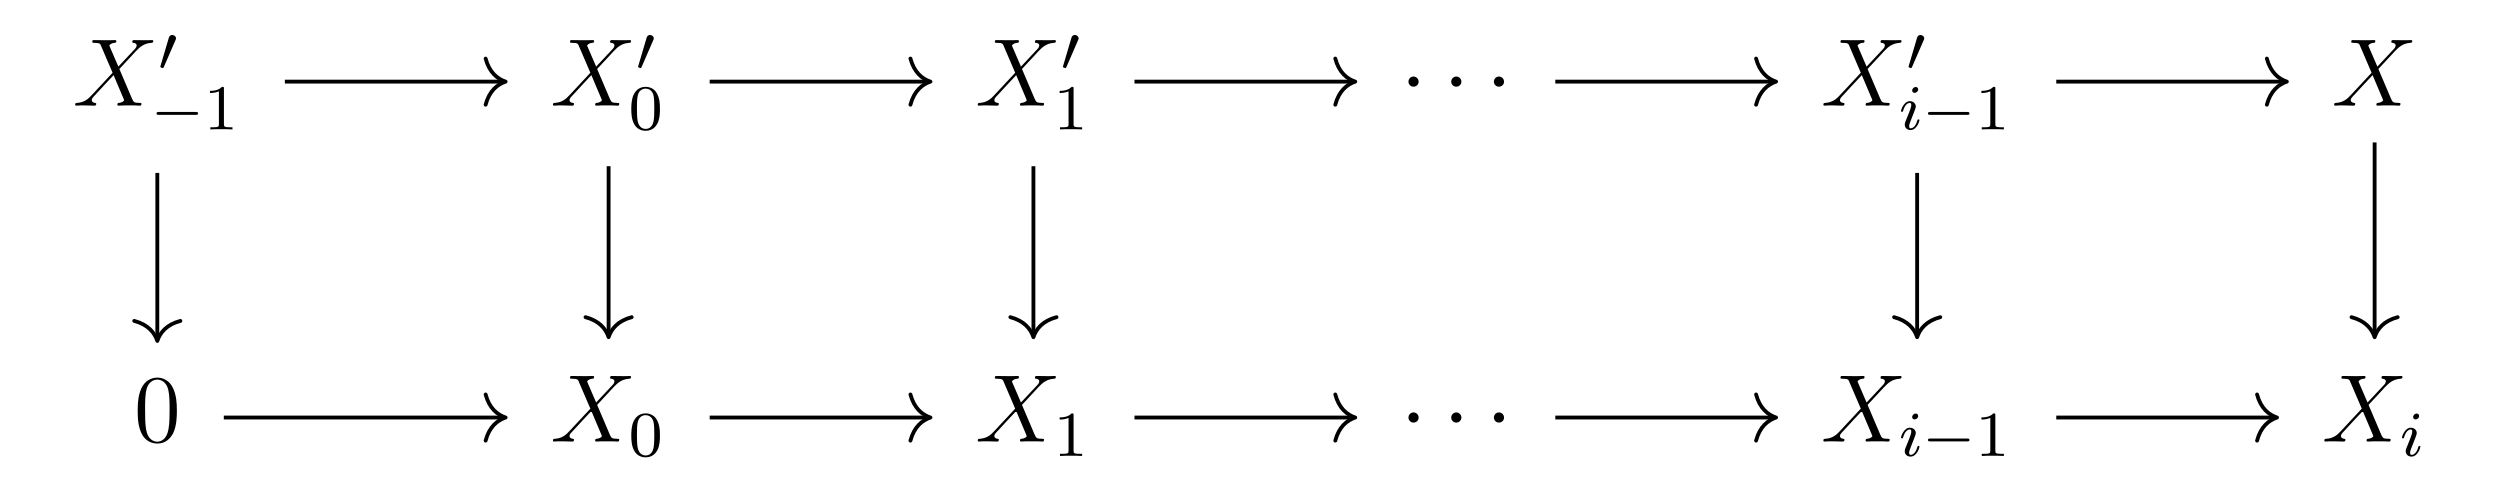 <?xml version="1.0" encoding="UTF-8"?>
<svg xmlns="http://www.w3.org/2000/svg" xmlns:xlink="http://www.w3.org/1999/xlink" width="310.934pt" height="61.917pt" viewBox="0 0 310.934 61.917" version="1.1">
<defs>
<g>
<symbol overflow="visible" id="glyph0-0">
<path style="stroke:none;" d=""/>
</symbol>
<symbol overflow="visible" id="glyph0-1">
<path style="stroke:none;" d="M 5.672 -4.859 L 4.547 -7.469 C 4.703 -7.75 5.062 -7.812 5.219 -7.812 C 5.281 -7.812 5.422 -7.828 5.422 -8.031 C 5.422 -8.156 5.312 -8.156 5.234 -8.156 C 5.031 -8.156 4.797 -8.141 4.594 -8.141 L 3.891 -8.141 C 3.172 -8.141 2.641 -8.156 2.625 -8.156 C 2.531 -8.156 2.422 -8.156 2.422 -7.938 C 2.422 -7.812 2.516 -7.812 2.672 -7.812 C 3.375 -7.812 3.422 -7.703 3.531 -7.406 L 4.953 -4.094 L 2.359 -1.312 C 1.938 -0.844 1.422 -0.391 0.531 -0.344 C 0.391 -0.328 0.297 -0.328 0.297 -0.125 C 0.297 -0.078 0.312 0 0.438 0 C 0.609 0 0.781 -0.031 0.953 -0.031 L 1.516 -0.031 C 1.906 -0.031 2.312 0 2.688 0 C 2.766 0 2.922 0 2.922 -0.219 C 2.922 -0.328 2.828 -0.344 2.766 -0.344 C 2.516 -0.375 2.359 -0.5 2.359 -0.688 C 2.359 -0.891 2.516 -1.047 2.859 -1.406 L 3.922 -2.562 C 4.188 -2.828 4.812 -3.531 5.078 -3.797 L 6.328 -0.844 C 6.344 -0.828 6.391 -0.703 6.391 -0.688 C 6.391 -0.578 6.125 -0.375 5.75 -0.344 C 5.672 -0.344 5.547 -0.328 5.547 -0.125 C 5.547 0 5.672 0 5.719 0 C 5.922 0 6.172 -0.031 6.375 -0.031 L 7.688 -0.031 C 7.906 -0.031 8.125 0 8.328 0 C 8.422 0 8.547 0 8.547 -0.234 C 8.547 -0.344 8.422 -0.344 8.312 -0.344 C 7.609 -0.359 7.578 -0.422 7.375 -0.859 L 5.797 -4.562 L 7.312 -6.188 C 7.438 -6.312 7.703 -6.609 7.812 -6.734 C 8.328 -7.266 8.812 -7.75 9.781 -7.812 C 9.891 -7.828 10.016 -7.828 10.016 -8.031 C 10.016 -8.156 9.906 -8.156 9.859 -8.156 C 9.688 -8.156 9.516 -8.141 9.344 -8.141 L 8.797 -8.141 C 8.422 -8.141 8 -8.156 7.625 -8.156 C 7.547 -8.156 7.406 -8.156 7.406 -7.953 C 7.406 -7.828 7.484 -7.812 7.547 -7.812 C 7.75 -7.797 7.953 -7.703 7.953 -7.469 L 7.938 -7.453 C 7.922 -7.359 7.906 -7.25 7.766 -7.094 Z M 5.672 -4.859 "/>
</symbol>
<symbol overflow="visible" id="glyph1-0">
<path style="stroke:none;" d=""/>
</symbol>
<symbol overflow="visible" id="glyph1-1">
<path style="stroke:none;" d="M 2.109 -3.781 C 2.156 -3.875 2.188 -3.938 2.188 -4.016 C 2.188 -4.281 1.938 -4.453 1.719 -4.453 C 1.406 -4.453 1.312 -4.172 1.281 -4.062 L 0.266 -0.625 C 0.234 -0.531 0.234 -0.516 0.234 -0.5 C 0.234 -0.438 0.281 -0.422 0.359 -0.391 C 0.516 -0.328 0.531 -0.328 0.547 -0.328 C 0.562 -0.328 0.609 -0.328 0.672 -0.469 Z M 2.109 -3.781 "/>
</symbol>
<symbol overflow="visible" id="glyph1-2">
<path style="stroke:none;" d="M 5.562 -1.812 C 5.703 -1.812 5.875 -1.812 5.875 -1.984 C 5.875 -2.172 5.703 -2.172 5.562 -2.172 L 1 -2.172 C 0.875 -2.172 0.703 -2.172 0.703 -1.984 C 0.703 -1.812 0.875 -1.812 1 -1.812 Z M 5.562 -1.812 "/>
</symbol>
<symbol overflow="visible" id="glyph2-0">
<path style="stroke:none;" d=""/>
</symbol>
<symbol overflow="visible" id="glyph2-1">
<path style="stroke:none;" d="M 2.5 -5.078 C 2.5 -5.297 2.484 -5.297 2.266 -5.297 C 1.938 -4.984 1.516 -4.797 0.766 -4.797 L 0.766 -4.531 C 0.984 -4.531 1.406 -4.531 1.875 -4.734 L 1.875 -0.656 C 1.875 -0.359 1.844 -0.266 1.094 -0.266 L 0.812 -0.266 L 0.812 0 C 1.141 -0.031 1.828 -0.031 2.188 -0.031 C 2.547 -0.031 3.234 -0.031 3.562 0 L 3.562 -0.266 L 3.281 -0.266 C 2.531 -0.266 2.5 -0.359 2.5 -0.656 Z M 2.5 -5.078 "/>
</symbol>
<symbol overflow="visible" id="glyph2-2">
<path style="stroke:none;" d="M 3.891 -2.547 C 3.891 -3.391 3.812 -3.906 3.547 -4.422 C 3.203 -5.125 2.547 -5.297 2.109 -5.297 C 1.109 -5.297 0.734 -4.547 0.625 -4.328 C 0.344 -3.75 0.328 -2.953 0.328 -2.547 C 0.328 -2.016 0.344 -1.219 0.734 -0.578 C 1.094 0.016 1.688 0.172 2.109 0.172 C 2.5 0.172 3.172 0.047 3.578 -0.734 C 3.875 -1.312 3.891 -2.031 3.891 -2.547 Z M 2.109 -0.062 C 1.844 -0.062 1.297 -0.188 1.125 -1.016 C 1.031 -1.469 1.031 -2.219 1.031 -2.641 C 1.031 -3.188 1.031 -3.75 1.125 -4.188 C 1.297 -5 1.906 -5.078 2.109 -5.078 C 2.375 -5.078 2.938 -4.938 3.094 -4.219 C 3.188 -3.781 3.188 -3.172 3.188 -2.641 C 3.188 -2.172 3.188 -1.453 3.094 -1 C 2.922 -0.172 2.375 -0.062 2.109 -0.062 Z M 2.109 -0.062 "/>
</symbol>
<symbol overflow="visible" id="glyph3-0">
<path style="stroke:none;" d=""/>
</symbol>
<symbol overflow="visible" id="glyph3-1">
<path style="stroke:none;" d="M 2.297 -2.984 C 2.297 -3.328 2.016 -3.625 1.656 -3.625 C 1.312 -3.625 1.031 -3.328 1.031 -2.984 C 1.031 -2.641 1.312 -2.359 1.656 -2.359 C 2.016 -2.359 2.297 -2.641 2.297 -2.984 Z M 2.297 -2.984 "/>
</symbol>
<symbol overflow="visible" id="glyph4-0">
<path style="stroke:none;" d=""/>
</symbol>
<symbol overflow="visible" id="glyph4-1">
<path style="stroke:none;" d="M 2.375 -4.969 C 2.375 -5.141 2.25 -5.281 2.062 -5.281 C 1.859 -5.281 1.625 -5.078 1.625 -4.844 C 1.625 -4.672 1.75 -4.547 1.938 -4.547 C 2.141 -4.547 2.375 -4.734 2.375 -4.969 Z M 1.219 -2.047 L 0.781 -0.953 C 0.734 -0.828 0.703 -0.734 0.703 -0.594 C 0.703 -0.203 1 0.078 1.422 0.078 C 2.203 0.078 2.531 -1.031 2.531 -1.141 C 2.531 -1.219 2.469 -1.25 2.406 -1.25 C 2.312 -1.25 2.297 -1.188 2.266 -1.109 C 2.094 -0.469 1.766 -0.141 1.438 -0.141 C 1.344 -0.141 1.25 -0.188 1.25 -0.391 C 1.25 -0.594 1.312 -0.734 1.406 -0.984 C 1.484 -1.188 1.562 -1.406 1.656 -1.625 L 1.906 -2.266 C 1.969 -2.453 2.078 -2.703 2.078 -2.844 C 2.078 -3.234 1.75 -3.516 1.344 -3.516 C 0.578 -3.516 0.234 -2.406 0.234 -2.297 C 0.234 -2.219 0.297 -2.188 0.359 -2.188 C 0.469 -2.188 0.469 -2.234 0.5 -2.312 C 0.719 -3.078 1.078 -3.297 1.328 -3.297 C 1.438 -3.297 1.516 -3.25 1.516 -3.031 C 1.516 -2.953 1.5 -2.844 1.422 -2.594 Z M 1.219 -2.047 "/>
</symbol>
<symbol overflow="visible" id="glyph5-0">
<path style="stroke:none;" d=""/>
</symbol>
<symbol overflow="visible" id="glyph5-1">
<path style="stroke:none;" d="M 5.359 -3.828 C 5.359 -4.812 5.297 -5.781 4.859 -6.688 C 4.375 -7.688 3.516 -7.953 2.922 -7.953 C 2.234 -7.953 1.391 -7.609 0.938 -6.609 C 0.609 -5.859 0.484 -5.109 0.484 -3.828 C 0.484 -2.672 0.578 -1.797 1 -0.938 C 1.469 -0.031 2.297 0.25 2.922 0.25 C 3.953 0.25 4.547 -0.375 4.906 -1.062 C 5.328 -1.953 5.359 -3.125 5.359 -3.828 Z M 2.922 0.016 C 2.531 0.016 1.75 -0.203 1.531 -1.5 C 1.406 -2.219 1.406 -3.125 1.406 -3.969 C 1.406 -4.953 1.406 -5.828 1.594 -6.531 C 1.797 -7.344 2.406 -7.703 2.922 -7.703 C 3.375 -7.703 4.062 -7.438 4.297 -6.406 C 4.453 -5.719 4.453 -4.781 4.453 -3.969 C 4.453 -3.172 4.453 -2.266 4.312 -1.531 C 4.094 -0.219 3.328 0.016 2.922 0.016 Z M 2.922 0.016 "/>
</symbol>
</g>
</defs>
<g id="surface1">
<g style="fill:rgb(0%,0%,0%);fill-opacity:1;">
  <use xlink:href="#glyph0-1" x="9.049" y="13.142"/>
</g>
<g style="fill:rgb(0%,0%,0%);fill-opacity:1;">
  <use xlink:href="#glyph1-1" x="19.704" y="8.803"/>
</g>
<g style="fill:rgb(0%,0%,0%);fill-opacity:1;">
  <use xlink:href="#glyph1-2" x="18.765" y="16.097"/>
</g>
<g style="fill:rgb(0%,0%,0%);fill-opacity:1;">
  <use xlink:href="#glyph2-1" x="25.351" y="16.097"/>
</g>
<g style="fill:rgb(0%,0%,0%);fill-opacity:1;">
  <use xlink:href="#glyph0-1" x="68.472" y="13.142"/>
</g>
<g style="fill:rgb(0%,0%,0%);fill-opacity:1;">
  <use xlink:href="#glyph1-1" x="79.127" y="8.803"/>
</g>
<g style="fill:rgb(0%,0%,0%);fill-opacity:1;">
  <use xlink:href="#glyph2-2" x="78.188" y="16.097"/>
</g>
<g style="fill:rgb(0%,0%,0%);fill-opacity:1;">
  <use xlink:href="#glyph0-1" x="121.309" y="13.142"/>
</g>
<g style="fill:rgb(0%,0%,0%);fill-opacity:1;">
  <use xlink:href="#glyph1-1" x="131.964" y="8.803"/>
</g>
<g style="fill:rgb(0%,0%,0%);fill-opacity:1;">
  <use xlink:href="#glyph2-1" x="131.024" y="16.097"/>
</g>
<g style="fill:rgb(0%,0%,0%);fill-opacity:1;">
  <use xlink:href="#glyph3-1" x="174.145" y="13.142"/>
</g>
<g style="fill:rgb(0%,0%,0%);fill-opacity:1;">
  <use xlink:href="#glyph3-1" x="179.463" y="13.142"/>
</g>
<g style="fill:rgb(0%,0%,0%);fill-opacity:1;">
  <use xlink:href="#glyph3-1" x="184.768" y="13.142"/>
</g>
<g style="fill:rgb(0%,0%,0%);fill-opacity:1;">
  <use xlink:href="#glyph0-1" x="226.482" y="13.142"/>
</g>
<g style="fill:rgb(0%,0%,0%);fill-opacity:1;">
  <use xlink:href="#glyph1-1" x="237.137" y="8.803"/>
</g>
<g style="fill:rgb(0%,0%,0%);fill-opacity:1;">
  <use xlink:href="#glyph4-1" x="236.197" y="16.097"/>
</g>
<g style="fill:rgb(0%,0%,0%);fill-opacity:1;">
  <use xlink:href="#glyph1-2" x="239.08" y="16.097"/>
</g>
<g style="fill:rgb(0%,0%,0%);fill-opacity:1;">
  <use xlink:href="#glyph2-1" x="245.667" y="16.097"/>
</g>
<g style="fill:rgb(0%,0%,0%);fill-opacity:1;">
  <use xlink:href="#glyph0-1" x="290.009" y="13.142"/>
</g>
<g style="fill:rgb(0%,0%,0%);fill-opacity:1;">
  <use xlink:href="#glyph5-1" x="16.64" y="54.918"/>
</g>
<g style="fill:rgb(0%,0%,0%);fill-opacity:1;">
  <use xlink:href="#glyph0-1" x="68.472" y="54.918"/>
</g>
<g style="fill:rgb(0%,0%,0%);fill-opacity:1;">
  <use xlink:href="#glyph2-2" x="78.188" y="56.711"/>
</g>
<g style="fill:rgb(0%,0%,0%);fill-opacity:1;">
  <use xlink:href="#glyph0-1" x="121.309" y="54.918"/>
</g>
<g style="fill:rgb(0%,0%,0%);fill-opacity:1;">
  <use xlink:href="#glyph2-1" x="131.024" y="56.711"/>
</g>
<g style="fill:rgb(0%,0%,0%);fill-opacity:1;">
  <use xlink:href="#glyph3-1" x="174.145" y="54.918"/>
</g>
<g style="fill:rgb(0%,0%,0%);fill-opacity:1;">
  <use xlink:href="#glyph3-1" x="179.463" y="54.918"/>
</g>
<g style="fill:rgb(0%,0%,0%);fill-opacity:1;">
  <use xlink:href="#glyph3-1" x="184.768" y="54.918"/>
</g>
<g style="fill:rgb(0%,0%,0%);fill-opacity:1;">
  <use xlink:href="#glyph0-1" x="226.482" y="54.918"/>
</g>
<g style="fill:rgb(0%,0%,0%);fill-opacity:1;">
  <use xlink:href="#glyph4-1" x="236.197" y="56.711"/>
</g>
<g style="fill:rgb(0%,0%,0%);fill-opacity:1;">
  <use xlink:href="#glyph1-2" x="239.081" y="56.711"/>
</g>
<g style="fill:rgb(0%,0%,0%);fill-opacity:1;">
  <use xlink:href="#glyph2-1" x="245.667" y="56.711"/>
</g>
<g style="fill:rgb(0%,0%,0%);fill-opacity:1;">
  <use xlink:href="#glyph0-1" x="288.788" y="54.918"/>
</g>
<g style="fill:rgb(0%,0%,0%);fill-opacity:1;">
  <use xlink:href="#glyph4-1" x="298.504" y="56.711"/>
</g>
<path style="fill:none;stroke-width:0.478;stroke-linecap:butt;stroke-linejoin:miter;stroke:rgb(0%,0%,0%);stroke-opacity:1;stroke-miterlimit:10;" d="M -120.037 20.807 L -92.822 20.807 " transform="matrix(1,0,0,-1,155.467,30.959)"/>
<path style="fill:none;stroke-width:0.478;stroke-linecap:round;stroke-linejoin:round;stroke:rgb(0%,0%,0%);stroke-opacity:1;stroke-miterlimit:10;" d="M -2.487 2.868 C -2.034 1.149 -1.018 0.333 0.001 0.001 C -1.018 -0.335 -2.034 -1.148 -2.487 -2.87 " transform="matrix(1,0,0,-1,62.885,10.153)"/>
<path style="fill:none;stroke-width:0.478;stroke-linecap:butt;stroke-linejoin:miter;stroke:rgb(0%,0%,0%);stroke-opacity:1;stroke-miterlimit:10;" d="M -135.901 9.455 L -135.901 -11.201 " transform="matrix(1,0,0,-1,155.467,30.959)"/>
<path style="fill:none;stroke-width:0.478;stroke-linecap:round;stroke-linejoin:round;stroke:rgb(0%,0%,0%);stroke-opacity:1;stroke-miterlimit:10;" d="M -2.487 2.869 C -2.034 1.146 -1.022 0.334 0.002 0.002 C -1.022 -0.334 -2.034 -1.147 -2.487 -2.869 " transform="matrix(0,1,1,0,19.565,42.401)"/>
<path style="fill:none;stroke-width:0.478;stroke-linecap:butt;stroke-linejoin:miter;stroke:rgb(0%,0%,0%);stroke-opacity:1;stroke-miterlimit:10;" d="M -67.201 20.807 L -39.983 20.807 " transform="matrix(1,0,0,-1,155.467,30.959)"/>
<path style="fill:none;stroke-width:0.478;stroke-linecap:round;stroke-linejoin:round;stroke:rgb(0%,0%,0%);stroke-opacity:1;stroke-miterlimit:10;" d="M -2.488 2.868 C -2.031 1.149 -1.02 0.333 0 0.001 C -1.02 -0.335 -2.031 -1.148 -2.488 -2.87 " transform="matrix(1,0,0,-1,115.723,10.153)"/>
<path style="fill:none;stroke-width:0.478;stroke-linecap:butt;stroke-linejoin:miter;stroke:rgb(0%,0%,0%);stroke-opacity:1;stroke-miterlimit:10;" d="M -79.772 10.287 L -79.772 -10.736 " transform="matrix(1,0,0,-1,155.467,30.959)"/>
<path style="fill:none;stroke-width:0.478;stroke-linecap:round;stroke-linejoin:round;stroke:rgb(0%,0%,0%);stroke-opacity:1;stroke-miterlimit:10;" d="M -2.487 2.867 C -2.033 1.149 -1.022 0.336 0.002 0 C -1.022 -0.336 -2.033 -1.148 -2.487 -2.871 " transform="matrix(0,1,1,0,75.695,41.936)"/>
<path style="fill:none;stroke-width:0.478;stroke-linecap:butt;stroke-linejoin:miter;stroke:rgb(0%,0%,0%);stroke-opacity:1;stroke-miterlimit:10;" d="M -14.365 20.807 L 12.853 20.807 " transform="matrix(1,0,0,-1,155.467,30.959)"/>
<path style="fill:none;stroke-width:0.478;stroke-linecap:round;stroke-linejoin:round;stroke:rgb(0%,0%,0%);stroke-opacity:1;stroke-miterlimit:10;" d="M -2.486 2.868 C -2.033 1.149 -1.021 0.333 -0.001 0.001 C -1.021 -0.335 -2.033 -1.148 -2.486 -2.87 " transform="matrix(1,0,0,-1,168.56,10.153)"/>
<path style="fill:none;stroke-width:0.478;stroke-linecap:butt;stroke-linejoin:miter;stroke:rgb(0%,0%,0%);stroke-opacity:1;stroke-miterlimit:10;" d="M -26.936 10.287 L -26.936 -10.736 " transform="matrix(1,0,0,-1,155.467,30.959)"/>
<path style="fill:none;stroke-width:0.478;stroke-linecap:round;stroke-linejoin:round;stroke:rgb(0%,0%,0%);stroke-opacity:1;stroke-miterlimit:10;" d="M -2.487 2.87 C -2.033 1.147 -1.022 0.335 0.002 -0.001 C -1.022 -0.333 -2.033 -1.149 -2.487 -2.868 " transform="matrix(0,1,1,0,128.532,41.936)"/>
<path style="fill:none;stroke-width:0.478;stroke-linecap:butt;stroke-linejoin:miter;stroke:rgb(0%,0%,0%);stroke-opacity:1;stroke-miterlimit:10;" d="M 37.974 20.807 L 65.189 20.807 " transform="matrix(1,0,0,-1,155.467,30.959)"/>
<path style="fill:none;stroke-width:0.478;stroke-linecap:round;stroke-linejoin:round;stroke:rgb(0%,0%,0%);stroke-opacity:1;stroke-miterlimit:10;" d="M -2.487 2.868 C -2.034 1.149 -1.018 0.333 0.001 0.001 C -1.018 -0.335 -2.034 -1.148 -2.487 -2.87 " transform="matrix(1,0,0,-1,220.897,10.153)"/>
<path style="fill:none;stroke-width:0.478;stroke-linecap:butt;stroke-linejoin:miter;stroke:rgb(0%,0%,0%);stroke-opacity:1;stroke-miterlimit:10;" d="M 100.279 20.807 L 128.72 20.807 " transform="matrix(1,0,0,-1,155.467,30.959)"/>
<path style="fill:none;stroke-width:0.478;stroke-linecap:round;stroke-linejoin:round;stroke:rgb(0%,0%,0%);stroke-opacity:1;stroke-miterlimit:10;" d="M -2.487 2.868 C -2.03 1.149 -1.019 0.333 0.001 0.001 C -1.019 -0.335 -2.03 -1.148 -2.487 -2.87 " transform="matrix(1,0,0,-1,284.425,10.153)"/>
<path style="fill:none;stroke-width:0.478;stroke-linecap:butt;stroke-linejoin:miter;stroke:rgb(0%,0%,0%);stroke-opacity:1;stroke-miterlimit:10;" d="M 82.974 9.455 L 82.974 -10.736 " transform="matrix(1,0,0,-1,155.467,30.959)"/>
<path style="fill:none;stroke-width:0.478;stroke-linecap:round;stroke-linejoin:round;stroke:rgb(0%,0%,0%);stroke-opacity:1;stroke-miterlimit:10;" d="M -2.487 2.871 C -2.033 1.148 -1.022 0.336 0.002 -0 C -1.022 -0.336 -2.033 -1.149 -2.487 -2.868 " transform="matrix(0,1,1,0,238.442,41.936)"/>
<path style="fill:none;stroke-width:0.478;stroke-linecap:butt;stroke-linejoin:miter;stroke:rgb(0%,0%,0%);stroke-opacity:1;stroke-miterlimit:10;" d="M 139.873 13.244 L 139.873 -10.736 " transform="matrix(1,0,0,-1,155.467,30.959)"/>
<path style="fill:none;stroke-width:0.478;stroke-linecap:round;stroke-linejoin:round;stroke:rgb(0%,0%,0%);stroke-opacity:1;stroke-miterlimit:10;" d="M -2.487 2.869 C -2.033 1.146 -1.022 0.334 0.002 0.002 C -1.022 -0.334 -2.033 -1.147 -2.487 -2.87 " transform="matrix(0,1,1,0,295.338,41.936)"/>
<path style="fill:none;stroke-width:0.478;stroke-linecap:butt;stroke-linejoin:miter;stroke:rgb(0%,0%,0%);stroke-opacity:1;stroke-miterlimit:10;" d="M -127.631 -20.971 L -92.822 -20.971 " transform="matrix(1,0,0,-1,155.467,30.959)"/>
<path style="fill:none;stroke-width:0.478;stroke-linecap:round;stroke-linejoin:round;stroke:rgb(0%,0%,0%);stroke-opacity:1;stroke-miterlimit:10;" d="M -2.487 2.868 C -2.034 1.149 -1.018 0.336 0.001 0 C -1.018 -0.336 -2.034 -1.148 -2.487 -2.871 " transform="matrix(1,0,0,-1,62.885,51.93)"/>
<path style="fill:none;stroke-width:0.478;stroke-linecap:butt;stroke-linejoin:miter;stroke:rgb(0%,0%,0%);stroke-opacity:1;stroke-miterlimit:10;" d="M -67.201 -20.971 L -39.983 -20.971 " transform="matrix(1,0,0,-1,155.467,30.959)"/>
<path style="fill:none;stroke-width:0.478;stroke-linecap:round;stroke-linejoin:round;stroke:rgb(0%,0%,0%);stroke-opacity:1;stroke-miterlimit:10;" d="M -2.488 2.868 C -2.031 1.149 -1.02 0.336 0 0 C -1.02 -0.336 -2.031 -1.148 -2.488 -2.871 " transform="matrix(1,0,0,-1,115.723,51.93)"/>
<path style="fill:none;stroke-width:0.478;stroke-linecap:butt;stroke-linejoin:miter;stroke:rgb(0%,0%,0%);stroke-opacity:1;stroke-miterlimit:10;" d="M -14.365 -20.971 L 12.853 -20.971 " transform="matrix(1,0,0,-1,155.467,30.959)"/>
<path style="fill:none;stroke-width:0.478;stroke-linecap:round;stroke-linejoin:round;stroke:rgb(0%,0%,0%);stroke-opacity:1;stroke-miterlimit:10;" d="M -2.486 2.868 C -2.033 1.149 -1.021 0.336 -0.001 0 C -1.021 -0.336 -2.033 -1.148 -2.486 -2.871 " transform="matrix(1,0,0,-1,168.56,51.93)"/>
<path style="fill:none;stroke-width:0.478;stroke-linecap:butt;stroke-linejoin:miter;stroke:rgb(0%,0%,0%);stroke-opacity:1;stroke-miterlimit:10;" d="M 37.974 -20.971 L 65.189 -20.971 " transform="matrix(1,0,0,-1,155.467,30.959)"/>
<path style="fill:none;stroke-width:0.478;stroke-linecap:round;stroke-linejoin:round;stroke:rgb(0%,0%,0%);stroke-opacity:1;stroke-miterlimit:10;" d="M -2.487 2.868 C -2.034 1.149 -1.018 0.336 0.001 0 C -1.018 -0.336 -2.034 -1.148 -2.487 -2.871 " transform="matrix(1,0,0,-1,220.897,51.93)"/>
<path style="fill:none;stroke-width:0.478;stroke-linecap:butt;stroke-linejoin:miter;stroke:rgb(0%,0%,0%);stroke-opacity:1;stroke-miterlimit:10;" d="M 100.279 -20.971 L 127.498 -20.971 " transform="matrix(1,0,0,-1,155.467,30.959)"/>
<path style="fill:none;stroke-width:0.478;stroke-linecap:round;stroke-linejoin:round;stroke:rgb(0%,0%,0%);stroke-opacity:1;stroke-miterlimit:10;" d="M -2.485 2.868 C -2.032 1.149 -1.021 0.336 -0.001 0 C -1.021 -0.336 -2.032 -1.148 -2.485 -2.871 " transform="matrix(1,0,0,-1,283.204,51.93)"/>
</g>
</svg>
